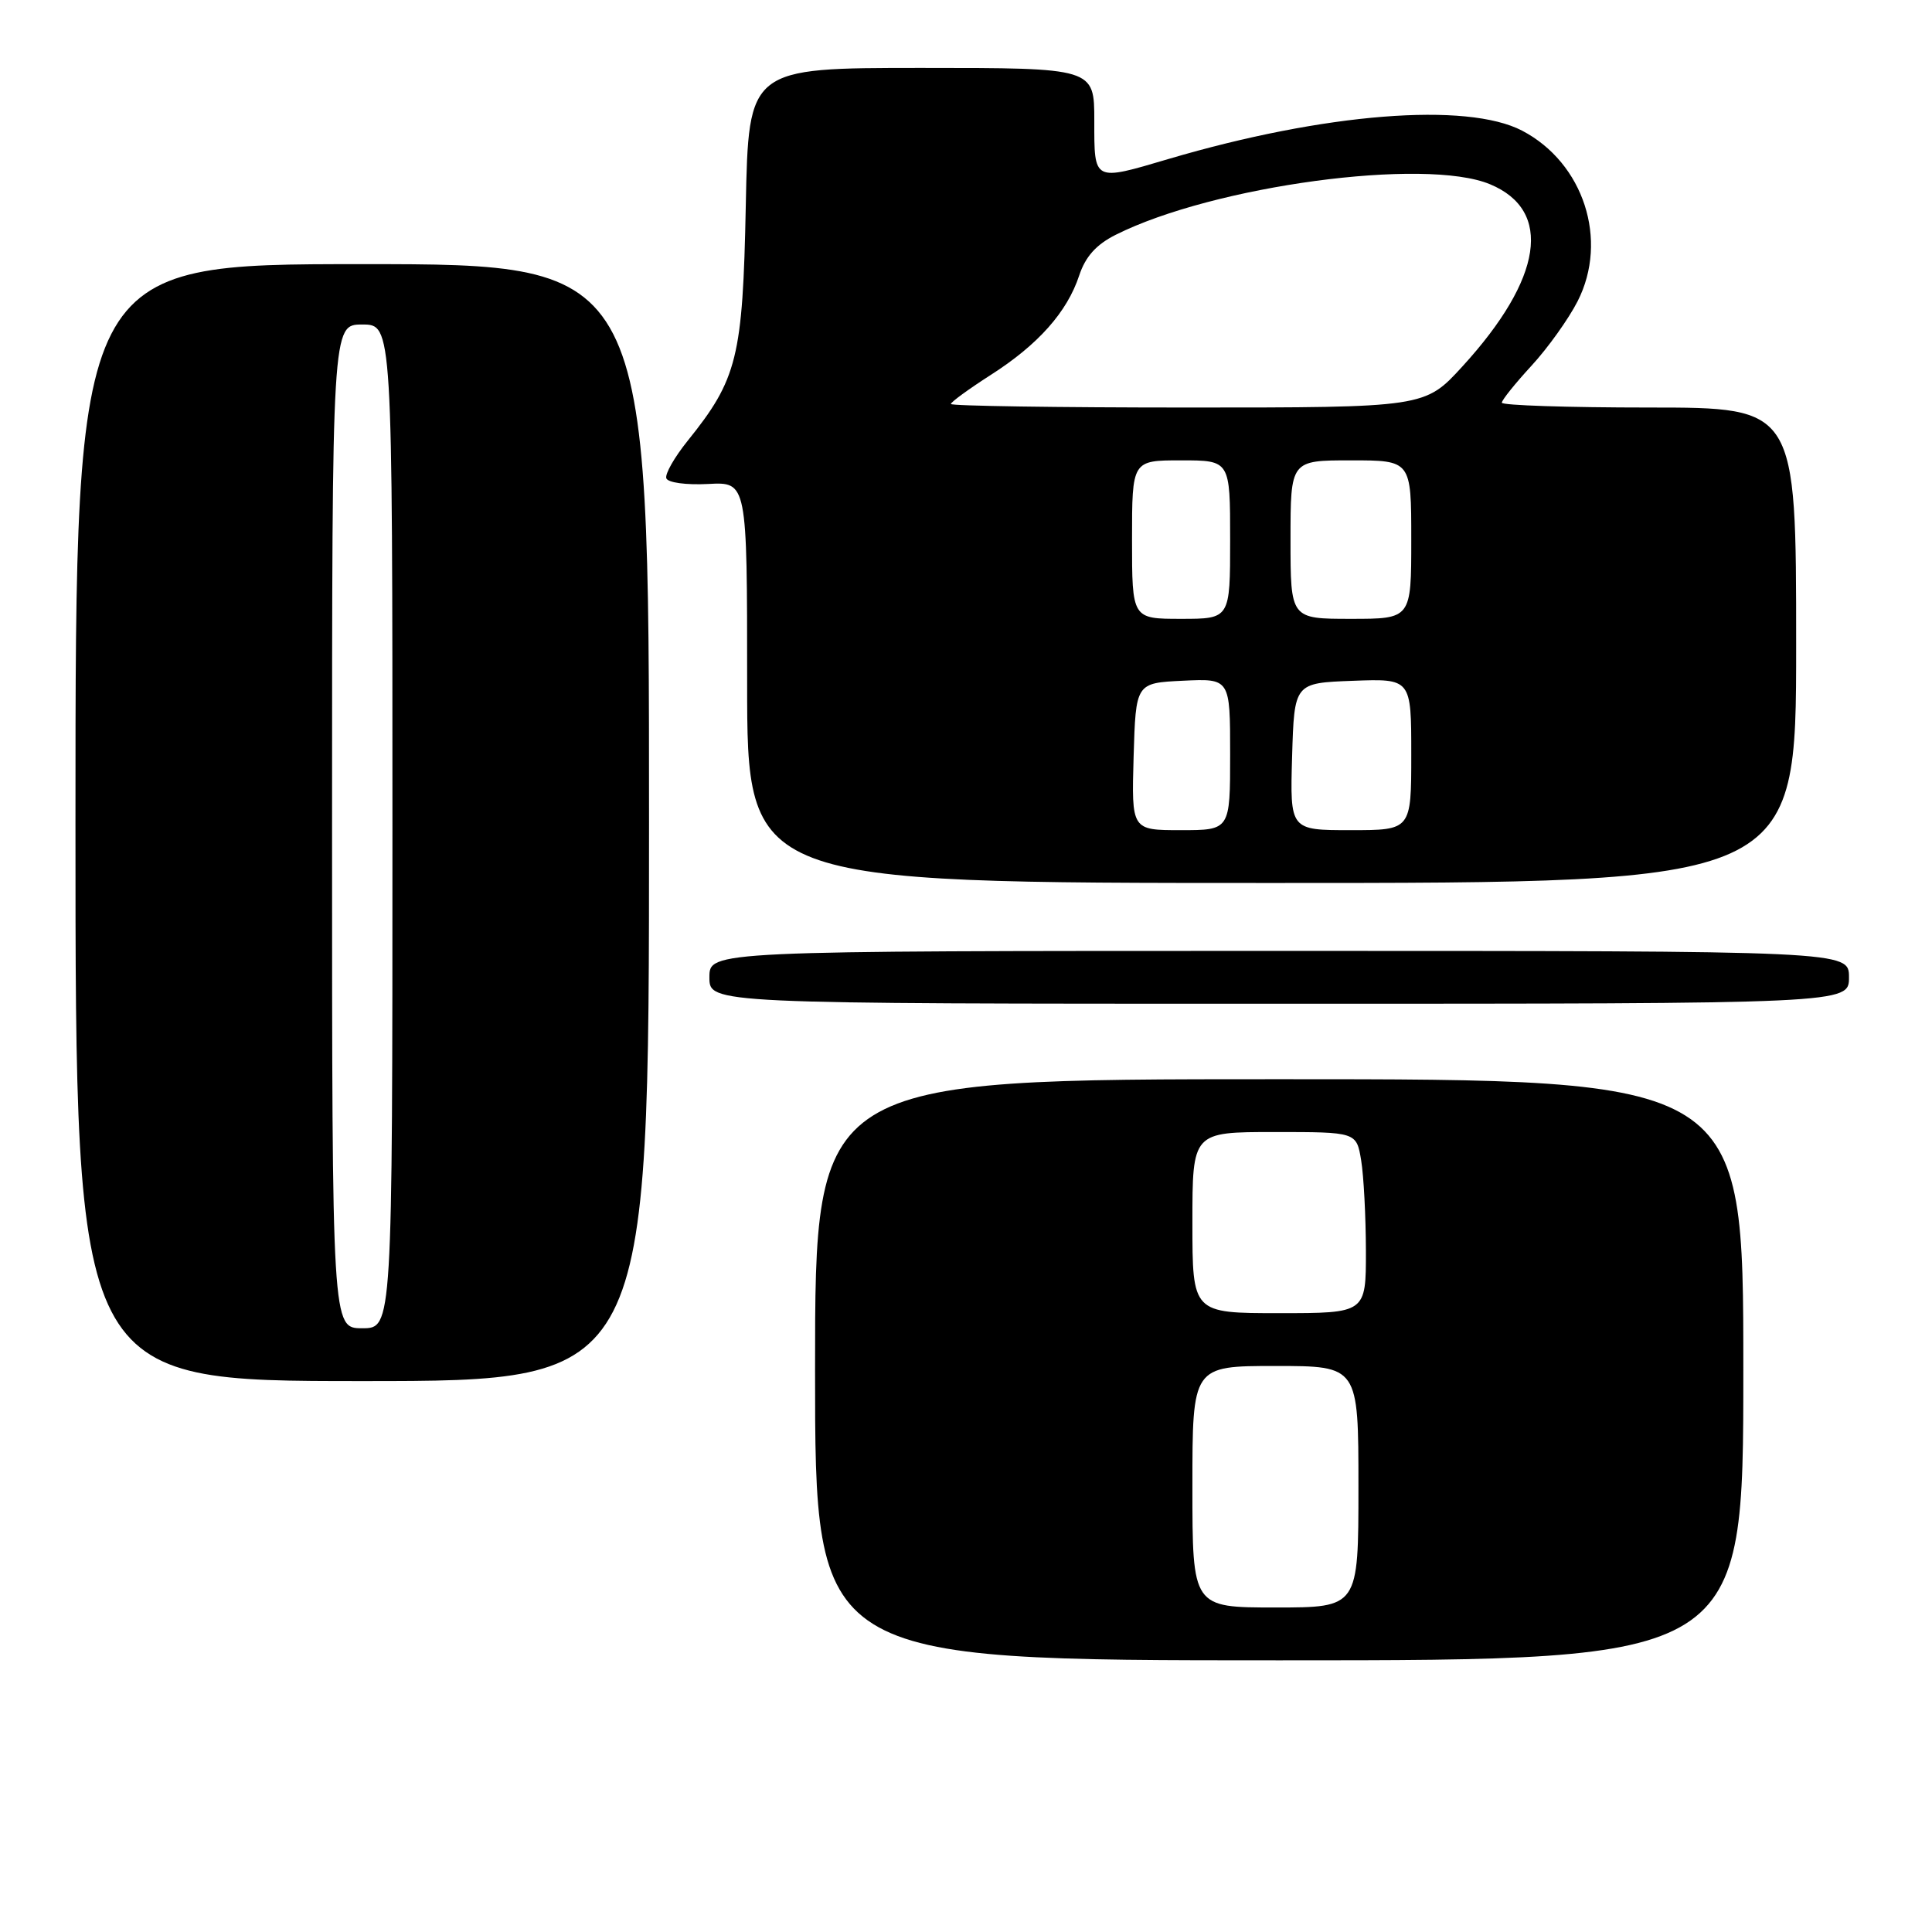 <?xml version="1.0" encoding="UTF-8" standalone="no"?>
<!DOCTYPE svg PUBLIC "-//W3C//DTD SVG 1.1//EN" "http://www.w3.org/Graphics/SVG/1.1/DTD/svg11.dtd" >
<svg xmlns="http://www.w3.org/2000/svg" xmlns:xlink="http://www.w3.org/1999/xlink" version="1.1" viewBox="0 0 256 256">
 <g >
 <path fill="currentColor"
d=" M 231.00 181.50 C 231.00 143.00 231.00 143.00 169.50 143.00 C 108.00 143.00 108.00 143.00 108.00 181.50 C 108.00 220.00 108.00 220.00 169.50 220.00 C 231.00 220.00 231.00 220.00 231.00 181.50 Z  M 86.00 109.00 C 86.00 35.00 86.00 35.00 48.00 35.00 C 10.00 35.00 10.00 35.00 10.00 109.00 C 10.00 183.00 10.00 183.00 48.00 183.00 C 86.00 183.00 86.00 183.00 86.00 109.00 Z  M 245.00 129.50 C 245.00 126.00 245.00 126.00 169.50 126.00 C 94.00 126.00 94.00 126.00 94.00 129.50 C 94.00 133.00 94.00 133.00 169.50 133.00 C 245.00 133.00 245.00 133.00 245.00 129.50 Z  M 238.00 85.50 C 238.00 54.00 238.00 54.00 218.50 54.00 C 207.78 54.00 199.00 53.71 199.00 53.36 C 199.00 53.01 200.77 50.81 202.93 48.46 C 205.09 46.12 207.84 42.27 209.04 39.92 C 213.17 31.82 209.85 21.59 201.70 17.32 C 194.36 13.48 175.47 14.98 154.89 21.05 C 144.81 24.03 145.00 24.12 145.00 16.00 C 145.00 9.00 145.00 9.00 122.10 9.00 C 99.19 9.00 99.19 9.00 98.82 27.25 C 98.42 47.35 97.70 50.24 91.11 58.42 C 89.37 60.58 88.10 62.81 88.29 63.37 C 88.48 63.95 90.90 64.28 93.82 64.13 C 99.00 63.85 99.00 63.85 99.00 90.43 C 99.00 117.00 99.00 117.00 168.50 117.00 C 238.00 117.00 238.00 117.00 238.00 85.50 Z  M 158.00 197.00 C 158.00 181.00 158.00 181.00 169.00 181.00 C 180.00 181.00 180.00 181.00 180.00 197.00 C 180.00 213.00 180.00 213.00 169.00 213.00 C 158.00 213.00 158.00 213.00 158.00 197.00 Z  M 158.00 162.00 C 158.00 150.00 158.00 150.00 168.87 150.00 C 179.74 150.00 179.74 150.00 180.36 153.75 C 180.70 155.81 180.98 161.21 180.99 165.75 C 181.00 174.00 181.00 174.00 169.50 174.00 C 158.00 174.00 158.00 174.00 158.00 162.00 Z  M 44.00 109.50 C 44.00 43.00 44.00 43.00 48.00 43.00 C 52.00 43.00 52.00 43.00 52.00 109.50 C 52.00 176.00 52.00 176.00 48.00 176.00 C 44.00 176.00 44.00 176.00 44.00 109.50 Z  M 150.21 100.25 C 150.50 90.50 150.50 90.50 156.75 90.20 C 163.00 89.90 163.00 89.90 163.00 99.95 C 163.00 110.00 163.00 110.00 156.46 110.00 C 149.93 110.00 149.93 110.00 150.21 100.25 Z  M 171.21 100.25 C 171.50 90.50 171.50 90.50 179.25 90.21 C 187.00 89.92 187.00 89.92 187.00 99.96 C 187.00 110.00 187.00 110.00 178.96 110.00 C 170.93 110.00 170.93 110.00 171.21 100.25 Z  M 150.00 71.50 C 150.00 61.00 150.00 61.00 156.50 61.00 C 163.00 61.00 163.00 61.00 163.00 71.50 C 163.00 82.00 163.00 82.00 156.50 82.00 C 150.00 82.00 150.00 82.00 150.00 71.50 Z  M 171.00 71.50 C 171.00 61.00 171.00 61.00 179.00 61.00 C 187.00 61.00 187.00 61.00 187.00 71.50 C 187.00 82.00 187.00 82.00 179.00 82.00 C 171.00 82.00 171.00 82.00 171.00 71.50 Z  M 126.00 53.53 C 126.00 53.27 128.38 51.54 131.28 49.68 C 137.57 45.66 141.40 41.35 143.00 36.50 C 143.83 34.00 145.25 32.41 147.84 31.11 C 160.80 24.61 188.85 20.82 197.45 24.42 C 205.79 27.90 204.43 36.90 193.79 48.54 C 188.80 54.00 188.80 54.00 157.40 54.00 C 140.13 54.00 126.00 53.79 126.00 53.53 Z "/>
</g>
</svg>